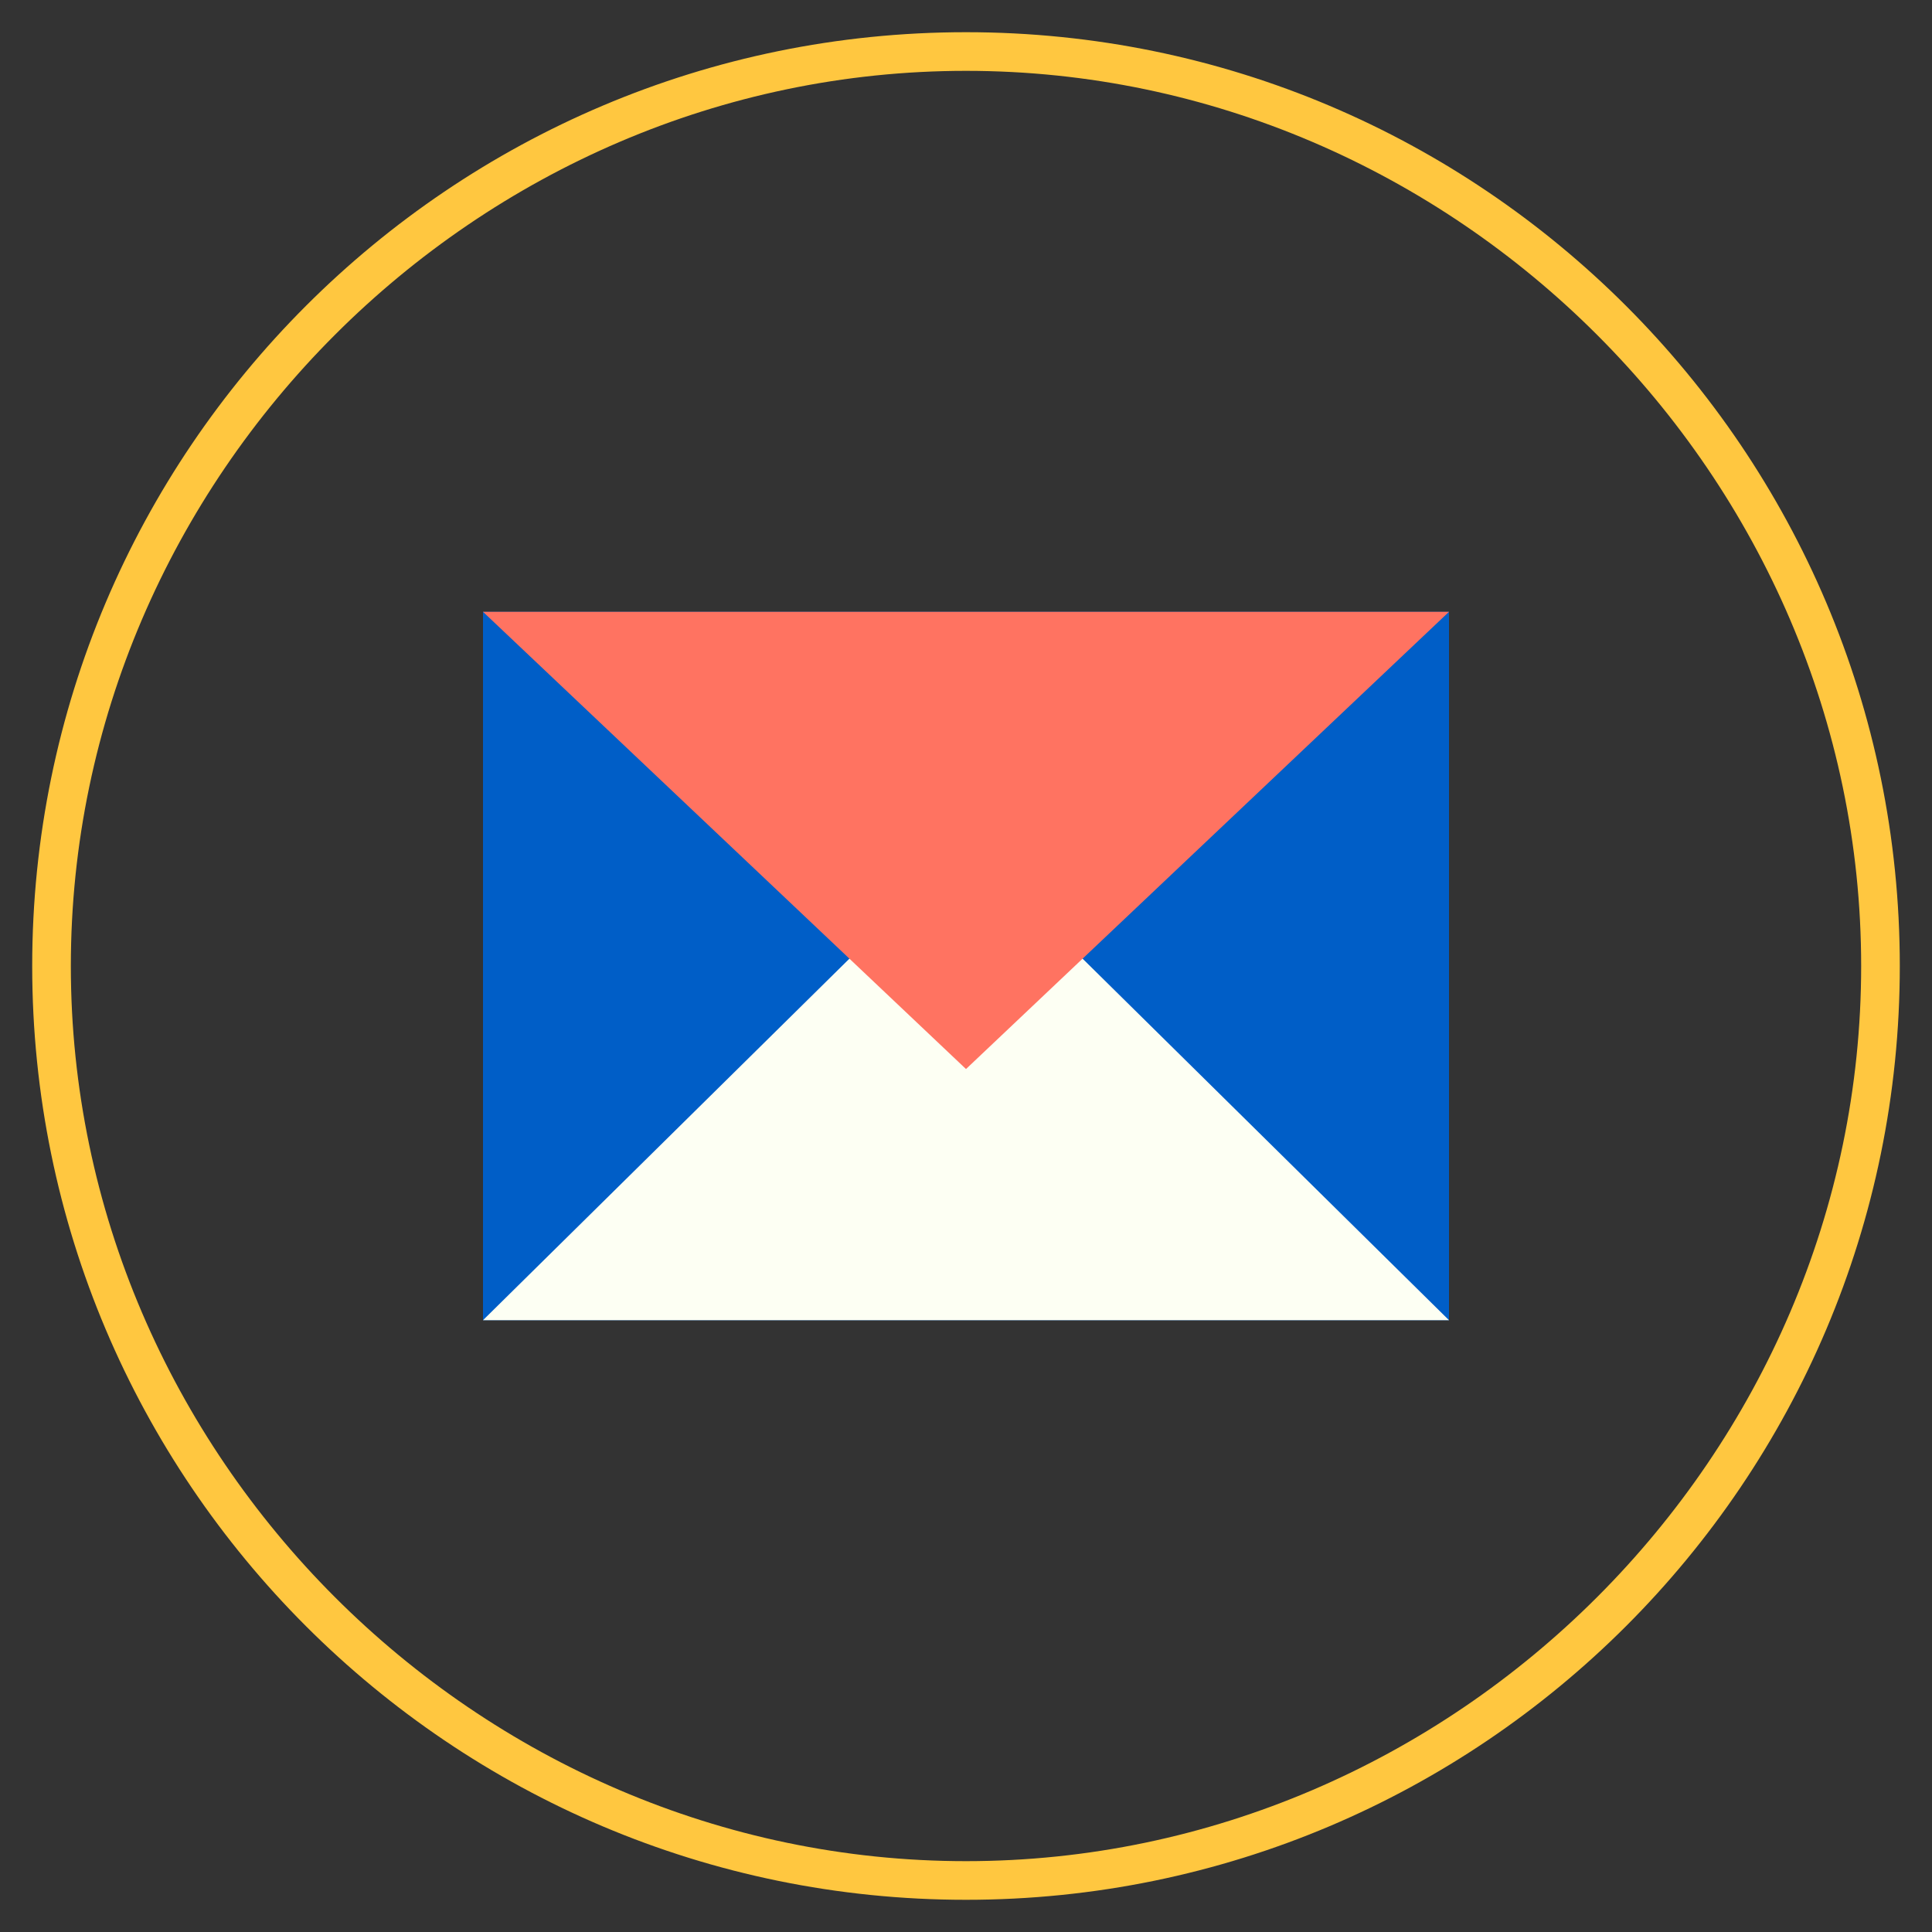 <?xml version="1.0" encoding="utf-8"?>
<!-- Generator: Adobe Illustrator 18.1.1, SVG Export Plug-In . SVG Version: 6.00 Build 0)  -->
<svg version="1.1" id="Layer_1" xmlns="http://www.w3.org/2000/svg" xmlns:xlink="http://www.w3.org/1999/xlink" x="0px" y="0px"
	 viewBox="0 0 30 30" enable-background="new 0 0 30 30" xml:space="preserve">
<rect x="0" y="0" width="30" height="30" fill="#333333" stroke="none"/>
<g>
	<g>
		<path fill="#FFC740" d="M15,29.5C7,29.5,0.5,23,0.5,15S7,0.5,15,0.5S29.5,7,29.5,15S23,29.5,15,29.5z M15,1.1
			C7.4,1.1,1.1,7.4,1.1,15S7.4,28.9,15,28.9S28.9,22.6,28.9,15S22.6,1.1,15,1.1z"/>
	</g>
	<g>
		<rect x="7.5" y="9.5" fill="#005EC7" width="15" height="11"/>
	</g>
	<g>
		<polygon fill="#FDFFF3" points="22.5,20.5 7.5,20.5 15,13.1 		"/>
	</g>
	<g>
		<polygon fill="#FF7361" points="15,16.6 7.5,9.5 22.5,9.5 		"/>
	</g>
</g>
</svg>
